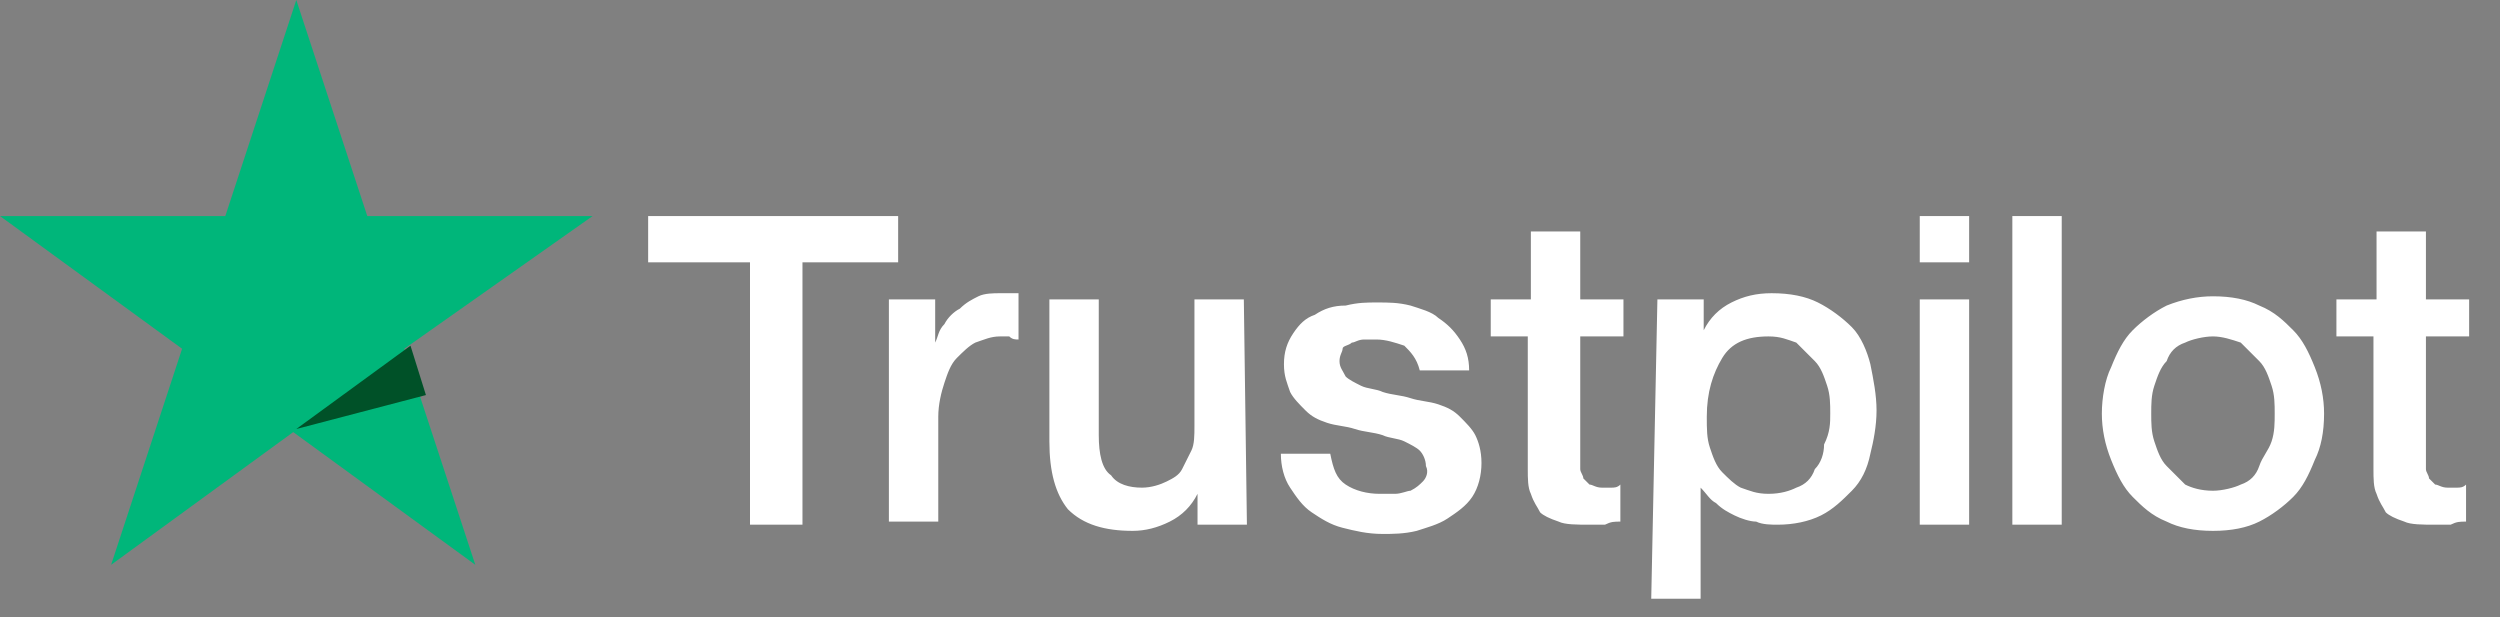 <svg width="81" height="20" viewBox="0 0 81 20" fill="none" xmlns="http://www.w3.org/2000/svg">
<rect x="0" y="0" width="81" height="20" fill="#808080" stroke="none"/>
<g clip-path="url(#clip0)">
<path d="M21 7H29.1V8.5H26V17H24.3V8.5H21V7ZM28.8 9.7H30.3V11.1C30.4 10.9 30.4 10.7 30.6 10.5C30.7 10.3 30.9 10.1 31.1 10C31.3 9.8 31.5 9.7 31.7 9.6C31.9 9.5 32.2 9.5 32.4 9.5C32.6 9.5 32.7 9.5 32.8 9.5C32.9 9.5 32.9 9.5 33 9.5V11C32.9 11 32.8 11 32.7 10.9C32.6 10.9 32.5 10.9 32.4 10.9C32.1 10.9 31.9 11 31.6 11.1C31.4 11.2 31.2 11.4 31 11.6C30.8 11.8 30.7 12.1 30.6 12.4C30.5 12.7 30.4 13.1 30.4 13.5V16.9H28.8V9.7ZM40.4 17H38.8V16C38.6 16.4 38.3 16.7 37.9 16.9C37.5 17.1 37.1 17.2 36.7 17.2C35.8 17.2 35.1 17 34.6 16.5C34.2 16 34 15.3 34 14.3V9.7H35.6V14.1C35.6 14.7 35.7 15.2 36 15.4C36.2 15.7 36.6 15.8 37 15.8C37.3 15.8 37.6 15.7 37.8 15.6C38 15.5 38.2 15.4 38.3 15.2C38.4 15 38.5 14.8 38.6 14.6C38.7 14.4 38.7 14.1 38.7 13.8V9.7H40.3L40.4 17ZM43.1 14.7C43.2 15.2 43.3 15.5 43.6 15.7C43.9 15.9 44.3 16 44.7 16C44.8 16 45 16 45.2 16C45.4 16 45.6 15.9 45.7 15.9C45.9 15.8 46 15.7 46.1 15.6C46.2 15.5 46.3 15.3 46.2 15.1C46.2 14.9 46.1 14.7 46 14.6C45.9 14.5 45.7 14.4 45.5 14.3C45.3 14.2 45 14.2 44.8 14.1C44.5 14 44.2 14 43.9 13.9C43.6 13.8 43.3 13.8 43 13.7C42.7 13.6 42.5 13.5 42.3 13.3C42.1 13.1 41.9 12.9 41.8 12.7C41.7 12.4 41.6 12.2 41.6 11.8C41.6 11.4 41.7 11.1 41.9 10.8C42.1 10.5 42.3 10.3 42.6 10.2C42.9 10 43.2 9.9 43.6 9.9C44 9.8 44.3 9.8 44.6 9.8C45 9.8 45.3 9.8 45.7 9.9C46 10 46.4 10.1 46.6 10.3C46.9 10.5 47.1 10.7 47.3 11C47.5 11.3 47.6 11.6 47.6 12H46C45.9 11.6 45.7 11.4 45.5 11.2C45.2 11.1 44.9 11 44.6 11C44.5 11 44.3 11 44.2 11C44 11 43.9 11.1 43.8 11.1C43.7 11.2 43.5 11.2 43.5 11.3C43.5 11.4 43.4 11.5 43.4 11.7C43.4 11.9 43.5 12 43.6 12.2C43.7 12.3 43.9 12.4 44.1 12.5C44.3 12.6 44.6 12.6 44.8 12.7C45.1 12.8 45.4 12.8 45.7 12.9C46 13 46.3 13 46.6 13.1C46.9 13.2 47.1 13.3 47.3 13.5C47.5 13.7 47.7 13.9 47.8 14.1C47.9 14.3 48 14.6 48 15C48 15.4 47.9 15.8 47.7 16.1C47.5 16.4 47.2 16.6 46.9 16.8C46.6 17 46.2 17.1 45.9 17.2C45.5 17.3 45.1 17.3 44.8 17.3C44.3 17.3 43.9 17.2 43.5 17.1C43.1 17 42.8 16.8 42.5 16.6C42.2 16.4 42 16.1 41.8 15.8C41.6 15.5 41.5 15.1 41.5 14.7H43.1ZM48.4 9.7H49.6V7.5H51.2V9.7H52.6V10.9H51.2V14.8C51.2 15 51.2 15.1 51.2 15.2C51.2 15.3 51.3 15.4 51.3 15.5C51.4 15.6 51.4 15.6 51.5 15.7C51.6 15.7 51.7 15.8 51.9 15.8C52 15.8 52.1 15.8 52.2 15.8C52.3 15.8 52.4 15.8 52.5 15.7V16.9C52.3 16.9 52.2 16.9 52 17C51.8 17 51.7 17 51.5 17C51.1 17 50.7 17 50.5 16.9C50.2 16.8 50 16.7 49.9 16.6C49.8 16.4 49.7 16.3 49.6 16C49.5 15.8 49.5 15.5 49.5 15.2V10.9H48.3V9.7H48.4ZM53.7 9.7H55.2V10.7C55.4 10.3 55.7 10 56.1 9.8C56.5 9.6 56.9 9.5 57.4 9.5C58 9.5 58.5 9.6 58.9 9.8C59.3 10 59.7 10.3 60 10.6C60.3 10.9 60.5 11.4 60.6 11.8C60.7 12.3 60.8 12.8 60.8 13.3C60.8 13.8 60.7 14.3 60.6 14.7C60.5 15.2 60.3 15.6 60 15.9C59.7 16.2 59.4 16.5 59 16.7C58.6 16.9 58.1 17 57.6 17C57.4 17 57.1 17 56.9 16.9C56.7 16.9 56.4 16.8 56.2 16.7C56 16.6 55.8 16.5 55.6 16.3C55.4 16.2 55.3 16 55.1 15.8V19.4H53.5L53.7 9.7ZM59.3 13.4C59.3 13.1 59.3 12.8 59.2 12.5C59.1 12.2 59 11.9 58.8 11.7C58.6 11.5 58.4 11.3 58.2 11.1C57.9 11 57.7 10.9 57.3 10.9C56.6 10.9 56.1 11.1 55.8 11.6C55.5 12.1 55.3 12.7 55.3 13.5C55.3 13.9 55.3 14.2 55.4 14.5C55.5 14.8 55.6 15.1 55.8 15.3C56 15.5 56.2 15.7 56.4 15.8C56.7 15.9 56.9 16 57.3 16C57.7 16 58 15.9 58.2 15.8C58.5 15.7 58.7 15.5 58.8 15.2C59 15 59.1 14.7 59.1 14.4C59.3 14 59.3 13.7 59.3 13.4ZM62.2 7H63.8V8.5H62.2V7ZM62.2 9.7H63.8V17H62.2V9.7ZM65.2 7H66.8V17H65.2V7ZM71.7 17.2C71.1 17.2 70.6 17.1 70.2 16.9C69.7 16.7 69.4 16.4 69.1 16.1C68.8 15.8 68.6 15.4 68.4 14.9C68.2 14.4 68.1 13.9 68.1 13.4C68.1 12.9 68.2 12.3 68.4 11.9C68.6 11.4 68.8 11 69.1 10.7C69.4 10.4 69.8 10.1 70.2 9.9C70.7 9.7 71.2 9.6 71.7 9.6C72.3 9.6 72.8 9.7 73.2 9.9C73.7 10.1 74 10.4 74.3 10.7C74.6 11 74.8 11.4 75 11.9C75.2 12.4 75.3 12.9 75.3 13.4C75.3 14 75.2 14.5 75 14.9C74.8 15.4 74.6 15.8 74.3 16.1C74 16.4 73.6 16.7 73.2 16.9C72.8 17.1 72.3 17.2 71.7 17.2ZM71.7 15.9C72 15.9 72.4 15.8 72.6 15.7C72.9 15.6 73.1 15.4 73.2 15.1C73.3 14.8 73.5 14.6 73.6 14.3C73.7 14 73.7 13.7 73.7 13.4C73.7 13.1 73.7 12.8 73.6 12.5C73.5 12.2 73.4 11.9 73.2 11.7C73 11.5 72.8 11.3 72.6 11.1C72.3 11 72 10.9 71.7 10.9C71.4 10.9 71 11 70.8 11.1C70.5 11.2 70.3 11.4 70.2 11.7C70 11.9 69.9 12.2 69.8 12.5C69.7 12.8 69.7 13.1 69.7 13.4C69.7 13.7 69.7 14 69.8 14.3C69.9 14.6 70 14.9 70.2 15.1C70.4 15.3 70.6 15.5 70.8 15.7C71 15.8 71.3 15.9 71.7 15.9ZM75.8 9.7H77V7.5H78.6V9.7H80V10.9H78.6V14.8C78.6 15 78.6 15.1 78.6 15.2C78.6 15.3 78.7 15.4 78.7 15.5C78.8 15.6 78.8 15.6 78.9 15.7C79 15.7 79.1 15.8 79.3 15.8C79.4 15.8 79.5 15.8 79.6 15.8C79.7 15.8 79.8 15.8 79.9 15.7V16.9C79.7 16.9 79.6 16.9 79.4 17C79.2 17 79.1 17 78.9 17C78.5 17 78.1 17 77.9 16.9C77.6 16.8 77.4 16.7 77.3 16.6C77.2 16.4 77.1 16.3 77 16C76.9 15.8 76.9 15.5 76.9 15.2V10.9H75.7V9.7H75.8Z" fill="white"/>
<path d="M19.2 7H11.9L9.6 0L7.3 7H0L5.9 11.3L3.6 18.3L9.5 14L15.4 18.3L13.1 11.3L19.2 7Z" fill="#00B67A"/>
<path d="M13.8 12.8L13.3 11.2L9.6 13.9L13.8 12.8Z" fill="#005128"/>
</g>
<defs>
<clipPath id="clip0">
<rect width="80.1" height="19.7" fill="white"/>
</clipPath>
</defs>
</svg>

